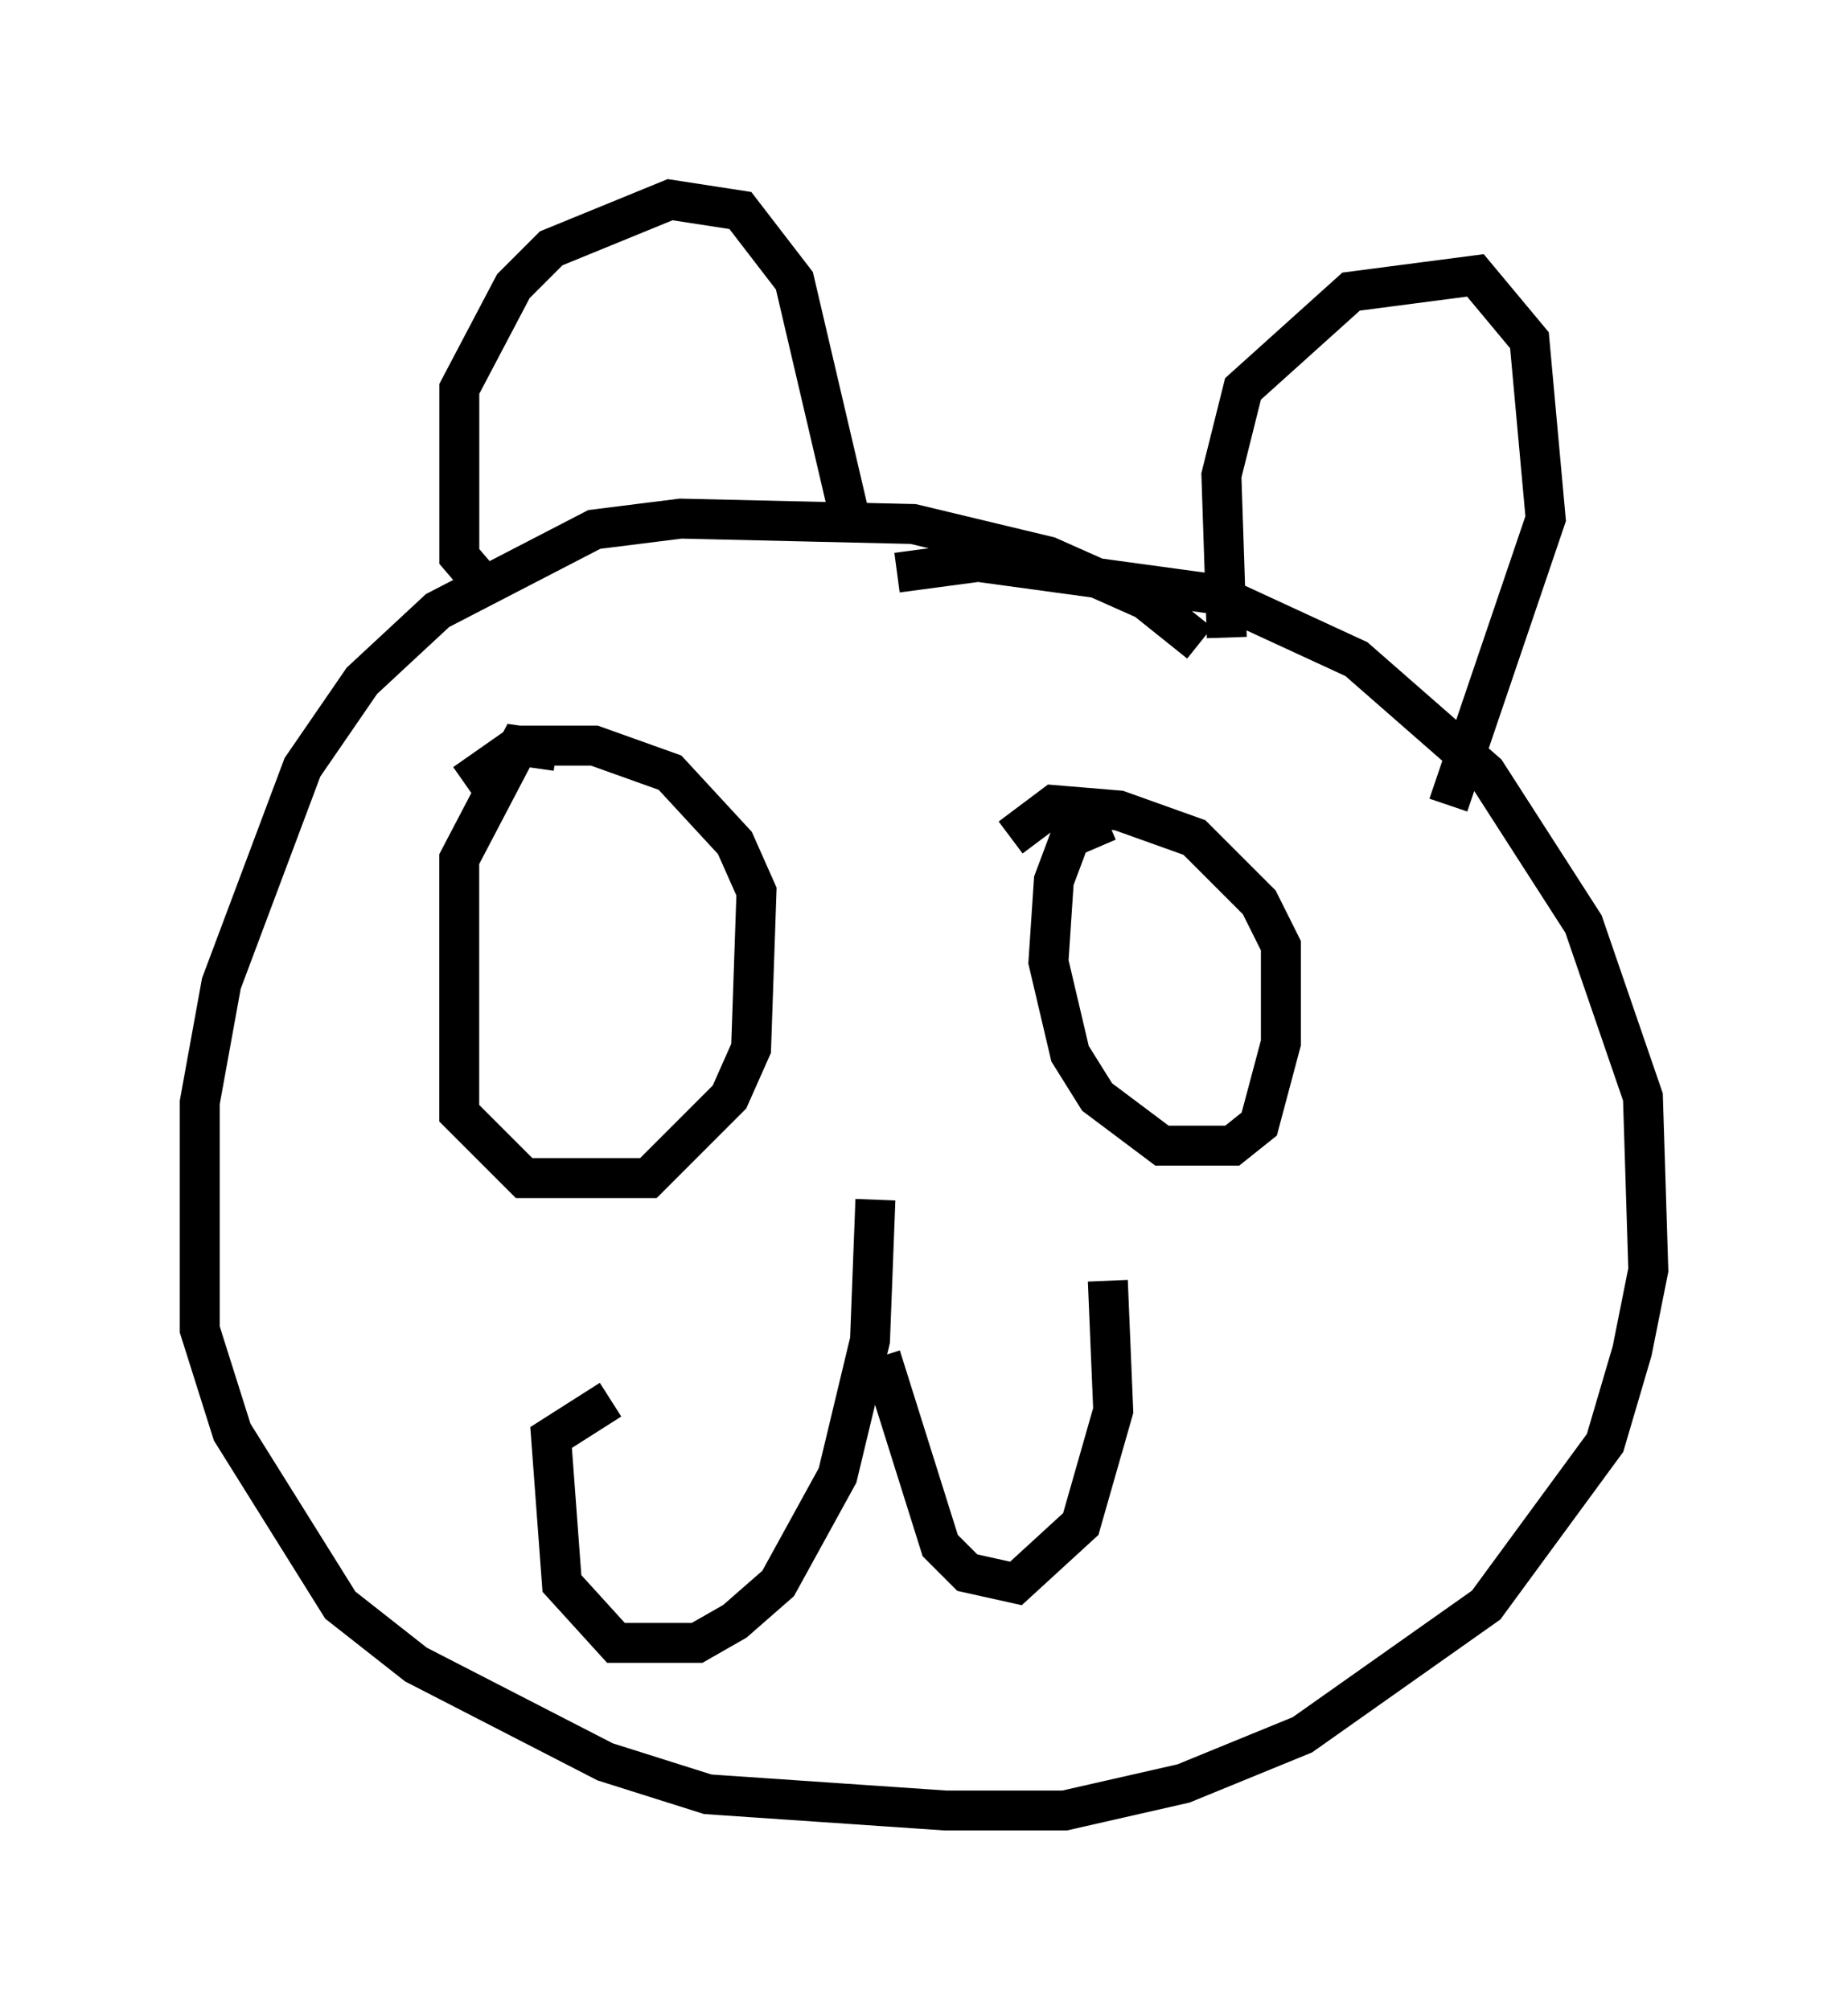 <?xml version="1.0" encoding="utf-8" ?>
<svg baseProfile="full" height="50.324" version="1.1" width="46.265" xmlns="http://www.w3.org/2000/svg" xmlns:ev="http://www.w3.org/2001/xml-events" xmlns:xlink="http://www.w3.org/1999/xlink"><defs /><rect fill="white" height="50.324" width="46.265" x="0" y="0" /><path d="M30.169, 16.908 m-0.135, -0.812 l-1.353, -1.083 -2.436, -1.083 l-3.383, -0.812 -5.819, -0.135 l-2.165, 0.271 -3.924, 2.03 l-1.894, 1.759 -1.488, 2.165 l-2.03, 5.413 -0.541, 2.977 l0.0, 5.683 0.812, 2.571 l2.706, 4.33 1.894, 1.488 l4.736, 2.436 2.571, 0.812 l5.954, 0.406 2.977, 0.0 l2.977, -0.677 2.977, -1.218 l4.601, -3.248 2.977, -4.059 l0.677, -2.3 0.406, -2.03 l-0.135, -4.33 -1.488, -4.33 l-2.436, -3.789 -3.248, -2.842 l-3.518, -1.624 -5.954, -0.812 l-2.03, 0.271 m-8.525, 4.465 l-0.947, -0.135 -1.488, 2.842 l0.0, 6.36 1.624, 1.624 l3.112, 0.0 2.03, -2.03 l0.541, -1.218 0.135, -3.924 l-0.541, -1.218 -1.624, -1.759 l-1.894, -0.677 -1.894, 0.0 l-1.353, 0.947 m16.103, 0.947 l-0.947, 0.406 -0.406, 1.083 l-0.135, 2.03 0.541, 2.3 l0.677, 1.083 1.624, 1.218 l1.759, 0.0 0.677, -0.541 l0.541, -2.03 0.0, -2.436 l-0.541, -1.083 -1.624, -1.624 l-1.894, -0.677 -1.624, -0.135 l-1.083, 0.812 m-12.99, -6.089 l-0.812, -0.947 0.0, -4.195 l1.353, -2.571 0.947, -0.947 l2.977, -1.218 1.759, 0.271 l1.353, 1.759 1.488, 6.36 m9.337, 2.571 l-0.135, -4.059 0.541, -2.165 l2.706, -2.436 3.112, -0.406 l1.353, 1.624 0.406, 4.465 l-2.436, 7.172 m-14.344, 9.878 l-0.135, 3.518 -0.812, 3.383 l-1.488, 2.706 -1.083, 0.947 l-0.947, 0.541 -2.03, 0.0 l-1.353, -1.488 -0.271, -3.654 l1.488, -0.947 m6.766, -1.083 l1.488, 4.736 0.677, 0.677 l1.218, 0.271 1.624, -1.488 l0.812, -2.842 -0.135, -3.248 " fill="none" stroke="black" stroke-width="1" /></svg>